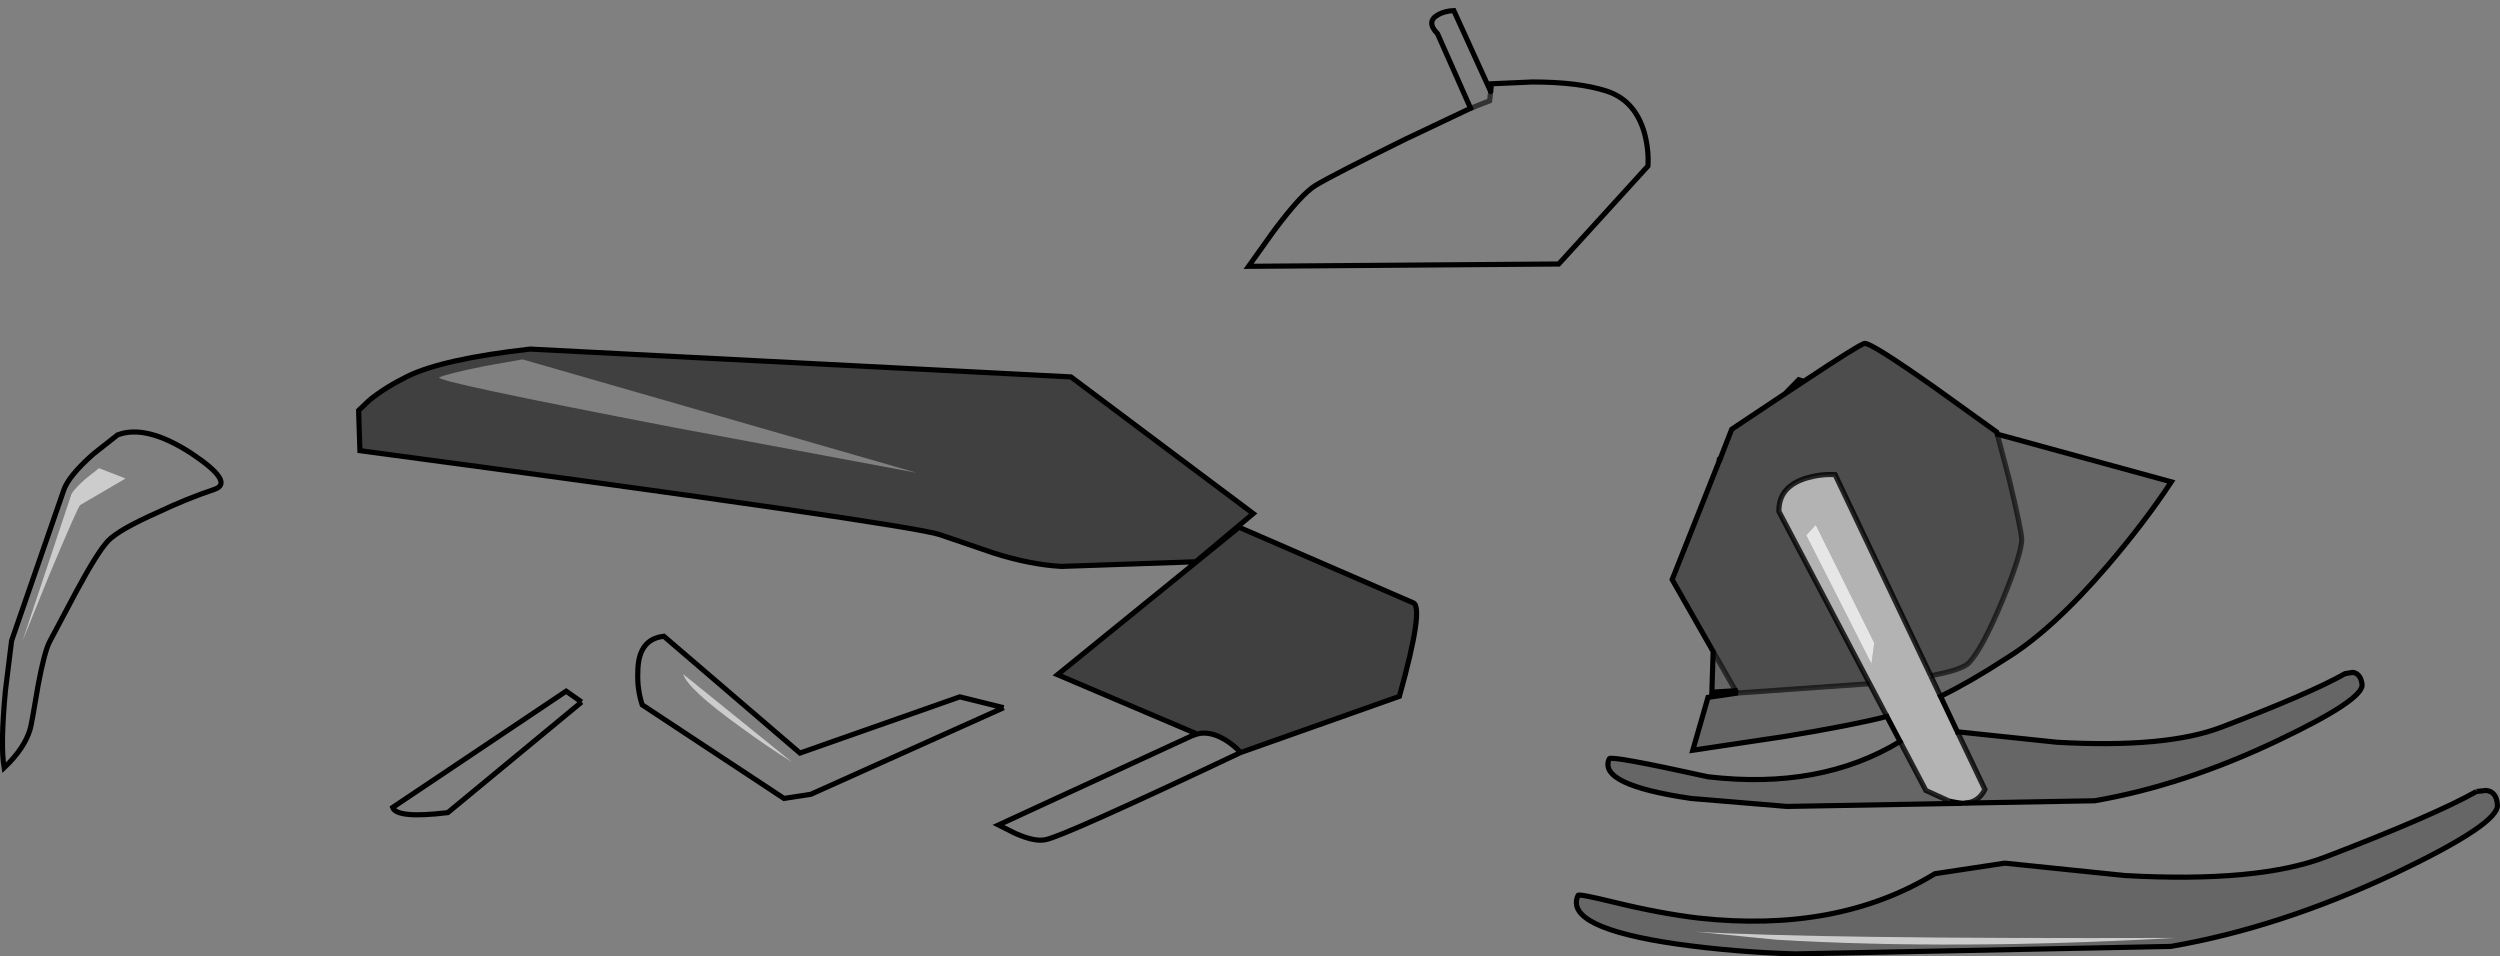 <?xml version="1.0" encoding="UTF-8" standalone="no"?>
<svg xmlns:xlink="http://www.w3.org/1999/xlink" height="185.5px" width="484.85px" xmlns="http://www.w3.org/2000/svg">
  <rect width="100%" height="100%" fill="#808080" stroke="none"/>
  <g transform="matrix(1.0, 0.0, 0.0, 1.0, 242.45, 93.35)">
    <path d="M-10.3 49.0 L-37.35 37.5 -2.15 8.9 31.6 23.55 Q33.8 24.3 28.95 41.7 L-1.85 52.6 Q-3.05 51.25 -4.8 50.15 -7.8 48.35 -10.3 49.0 M-170.8 -15.75 Q-167.7 -18.25 -163.45 -20.35 -156.5 -23.75 -139.65 -25.65 L-34.75 -20.25 0.6 6.25 -10.55 15.6 -36.6 16.5 Q-42.65 16.15 -49.6 13.95 L-60.15 10.35 Q-66.4 8.25 -172.65 -5.95 L-172.9 -13.75 -170.8 -15.75 M-148.45 -22.35 Q-156.05 -20.8 -157.25 -20.15 -158.5 -19.45 -111.75 -10.45 L-64.65 -1.65 -141.1 -23.65 -148.45 -22.35" fill="#000000" fill-opacity="0.498" fill-rule="evenodd" stroke="none"/>
    <path d="M46.65 -75.6 L46.45 -73.8 42.75 -72.35 46.45 -73.8 46.65 -75.6 46.8 -77.1 54.7 -77.45 54.8 -77.45 Q63.65 -77.45 69.1 -75.7 74.7 -73.9 76.5 -67.45 77.35 -64.15 77.15 -61.15 L59.85 -42.15 -0.3 -41.7 4.55 -48.5 Q9.95 -55.75 12.7 -57.4 16.2 -59.5 30.3 -66.45 L31.9 -67.2 42.75 -72.35 36.35 -86.8 Q34.0 -89.2 36.55 -90.55 37.75 -91.2 39.5 -91.3 L46.65 -75.6 M-10.3 49.0 Q-7.8 48.35 -4.8 50.15 -3.05 51.25 -1.85 52.6 -36.4 68.95 -39.7 69.5 -41.75 69.95 -45.5 68.3 L-48.8 66.65 -11.4 49.4 -10.3 49.0 M-225.9 -0.45 Q-228.65 2.0 -228.75 2.95 L-238.1 31.0 -232.85 18.05 Q-227.35 4.95 -226.9 4.6 L-218.1 -0.55 -223.25 -2.55 -225.9 -0.45 M-224.35 -5.3 L-219.65 -9.0 Q-214.15 -11.1 -205.45 -5.5 -196.85 0.2 -200.85 1.55 -206.35 3.4 -211.7 5.95 -219.4 9.35 -221.5 11.55 -223.5 13.65 -227.65 21.35 L-232.85 31.15 Q-233.85 33.1 -235.05 39.5 -236.35 47.3 -236.6 48.05 -237.7 51.8 -241.65 55.55 -242.4 51.25 -241.4 40.6 L-240.2 30.9 -230.1 1.75 Q-229.2 -1.0 -224.35 -5.3 M-148.45 -22.35 L-141.1 -23.65 -64.65 -1.65 -111.75 -10.45 Q-158.5 -19.45 -157.25 -20.15 -156.05 -20.8 -148.45 -22.35 M-47.8 43.9 L-85.2 60.7 -90.4 61.5 -117.9 43.35 Q-118.9 40.25 -118.75 37.05 -118.75 30.6 -113.7 30.05 L-87.3 52.7 -56.3 41.8 -47.8 43.9 M-109.95 37.4 Q-109.1 40.25 -98.85 47.65 -93.8 51.35 -88.85 54.45 L-109.95 37.4 M-129.65 42.8 L-155.6 64.25 Q-165.5 65.45 -166.3 63.25 L-132.65 40.7 -129.65 42.8" fill="#ffffff" fill-opacity="0.0" fill-rule="evenodd" stroke="none"/>
    <path d="M102.0 88.9 L86.4 87.35 Q110.05 88.75 179.55 88.55 136.55 90.95 102.0 88.9 M-225.9 -0.45 L-223.25 -2.55 -218.1 -0.55 -226.9 4.6 Q-227.35 4.95 -232.85 18.05 L-238.1 31.0 -228.75 2.95 Q-228.65 2.0 -225.9 -0.45 M-109.95 37.4 L-88.85 54.45 Q-93.8 51.35 -98.85 47.65 -109.1 40.25 -109.95 37.4" fill="#ffffff" fill-opacity="0.6" fill-rule="evenodd" stroke="none"/>
    <path d="M103.75 -17.0 L106.4 -19.7 107.4 -19.4 103.75 -17.0 M144.9 -9.15 L178.65 0.1 Q173.6 7.8 166.25 16.4 155.4 29.05 146.3 34.55 139.9 38.75 133.9 41.7 L132.0 37.7 Q138.15 36.55 139.4 35.2 141.95 32.55 145.9 23.1 149.65 13.95 149.65 11.2 149.5 9.15 147.2 -0.45 L144.9 -9.15 M137.2 48.65 L137.4 48.6 156.45 50.6 Q177.7 51.8 188.45 47.65 205.75 41.05 212.35 37.3 L213.85 37.05 Q215.4 37.3 215.65 39.4 215.95 42.35 199.35 50.25 181.1 58.95 163.8 61.95 L138.75 62.4 Q141.3 62.2 142.5 59.75 L137.2 48.65 M137.9 62.45 L104.1 63.05 85.5 61.5 Q67.35 58.85 69.65 53.8 70.0 53.15 88.8 57.3 110.6 59.85 126.05 50.45 L131.05 59.95 135.65 62.05 137.9 62.45 M123.5 45.6 Q116.6 47.35 103.55 49.5 L85.85 52.15 88.8 41.9 94.6 41.05 120.15 39.25 123.5 45.6 M94.15 40.6 L89.55 40.9 89.8 33.0 94.15 40.6 M91.0 -4.0 L91.0 -4.3 91.2 -4.45 91.0 -4.0 M237.85 60.15 L239.7 59.95 Q241.7 60.15 241.9 62.7 242.35 66.35 222.1 76.0 199.7 86.55 178.55 90.2 L105.65 91.65 Q93.95 91.3 82.85 89.75 60.75 86.55 63.6 80.3 63.7 79.95 70.45 81.6 79.45 83.8 86.95 84.7 113.9 87.65 132.8 76.1 L146.35 74.05 169.65 76.45 Q195.5 77.9 208.7 72.8 229.8 64.7 237.85 60.15 M102.0 88.9 Q136.55 90.95 179.55 88.55 110.05 88.75 86.4 87.35 L102.0 88.9" fill="#000000" fill-opacity="0.2" fill-rule="evenodd" stroke="none"/>
    <path d="M91.2 -4.45 L93.4 -10.1 103.75 -17.0 107.4 -19.4 Q118.0 -26.45 119.15 -26.75 120.35 -26.95 132.7 -18.25 L144.8 -9.55 144.9 -9.15 147.2 -0.45 Q149.5 9.15 149.65 11.2 149.65 13.95 145.9 23.1 141.95 32.55 139.4 35.2 138.15 36.55 132.0 37.7 L113.45 -1.3 Q110.7 -1.45 107.95 -0.65 102.45 1.0 102.55 5.85 L120.15 39.25 94.6 41.05 94.4 41.05 94.15 40.6 89.8 33.0 81.85 19.05 91.0 -4.0 91.2 -4.45" fill="#000000" fill-opacity="0.4" fill-rule="evenodd" stroke="none"/>
    <path d="M133.9 41.7 L137.2 48.65 142.5 59.75 Q141.3 62.2 138.75 62.4 L137.9 62.45 135.65 62.05 131.05 59.95 126.05 50.45 123.5 45.6 120.15 39.25 102.55 5.85 Q102.45 1.0 107.95 -0.65 110.7 -1.45 113.45 -1.3 L132.0 37.7 133.9 41.7 M107.85 10.45 L120.5 35.4 121.05 31.35 109.7 8.45 107.85 10.45" fill="#ffffff" fill-opacity="0.4" fill-rule="evenodd" stroke="none"/>
    <path d="M107.85 10.45 L109.7 8.45 121.05 31.35 120.5 35.4 107.85 10.45" fill="#ffffff" fill-opacity="0.8" fill-rule="evenodd" stroke="none"/>
    <path d="M237.85 60.15 L239.7 59.95 Q241.7 60.15 241.9 62.7 242.35 66.35 222.1 76.0 199.7 86.55 178.55 90.2 L105.65 91.65 Q93.95 91.3 82.85 89.75 60.75 86.55 63.6 80.3 63.7 79.95 70.45 81.6 79.45 83.8 86.95 84.7 113.9 87.65 132.8 76.1 L146.35 74.05 169.65 76.45 Q195.5 77.9 208.7 72.8 229.8 64.7 237.85 60.15 M135.65 62.05 L137.9 62.45 M-1.85 52.6 L28.95 41.7 Q33.8 24.3 31.6 23.55 L-2.15 8.9 -37.35 37.5 -10.3 49.0 Q-7.8 48.35 -4.8 50.15 -3.05 51.25 -1.85 52.6 -36.4 68.95 -39.7 69.5 -41.75 69.95 -45.5 68.3 L-48.8 66.65 -11.4 49.4 -10.3 49.0 M-224.35 -5.3 Q-229.2 -1.0 -230.1 1.75 L-240.2 30.9 -241.4 40.6 Q-242.4 51.25 -241.65 55.55 -237.7 51.8 -236.6 48.05 -236.35 47.3 -235.05 39.5 -233.85 33.1 -232.85 31.15 L-227.65 21.35 Q-223.5 13.65 -221.5 11.55 -219.4 9.35 -211.7 5.95 -206.35 3.4 -200.85 1.55 -196.85 0.2 -205.45 -5.5 -214.15 -11.1 -219.65 -9.0 L-224.35 -5.3 M-170.8 -15.75 L-172.9 -13.75 -172.65 -5.95 Q-66.4 8.25 -60.15 10.35 L-49.6 13.95 Q-42.65 16.15 -36.6 16.5 L-10.55 15.6 0.6 6.25 -34.75 -20.25 -139.65 -25.65 Q-156.5 -23.75 -163.45 -20.35 -167.7 -18.25 -170.8 -15.75 M-47.8 43.9 L-85.2 60.7 -90.4 61.5 -117.9 43.35 Q-118.9 40.25 -118.75 37.05 -118.75 30.6 -113.7 30.05 L-87.3 52.7 -56.3 41.8 -47.8 43.9 M-129.65 42.8 L-155.6 64.25 Q-165.5 65.45 -166.3 63.25 L-132.65 40.7 -129.65 42.8" fill="none" stroke="#000000" stroke-linecap="butt" stroke-linejoin="miter-clip" stroke-miterlimit="10.0" stroke-width="1.0"/>
    <path d="M144.9 -9.15 L147.2 -0.45 Q149.5 9.15 149.65 11.2 149.65 13.95 145.9 23.1 141.95 32.55 139.4 35.2 138.15 36.55 132.0 37.7 M94.15 40.6 L89.8 33.0 M120.15 39.25 L94.6 41.05" fill="none" stroke="#000000" stroke-linecap="butt" stroke-linejoin="miter-clip" stroke-miterlimit="10.0" stroke-opacity="0.6" stroke-width="1.0"/>
    <path d="M132.0 37.7 L113.45 -1.3 Q110.7 -1.45 107.95 -0.65 102.45 1.0 102.55 5.85 L120.15 39.25 123.5 45.6 M126.05 50.45 L131.05 59.95 135.65 62.05 M138.75 62.4 Q141.3 62.2 142.5 59.75 L137.2 48.65" fill="none" stroke="#000000" stroke-linecap="butt" stroke-linejoin="miter-clip" stroke-miterlimit="10.0" stroke-opacity="0.8" stroke-width="1.0"/>
    <path d="M42.75 -72.35 L46.45 -73.8 46.65 -75.6" fill="none" stroke="#000000" stroke-linecap="round" stroke-linejoin="miter-clip" stroke-miterlimit="10.0" stroke-opacity="0.6" stroke-width="1.0"/>
    <path d="M46.65 -75.6 L39.5 -91.3 Q37.75 -91.2 36.55 -90.55 34.0 -89.2 36.35 -86.8 L42.75 -72.35 31.9 -67.2 30.3 -66.45 Q16.2 -59.5 12.7 -57.4 9.95 -55.75 4.55 -48.5 L-0.3 -41.7 59.85 -42.15 77.15 -61.15 Q77.35 -64.15 76.5 -67.45 74.7 -73.9 69.1 -75.7 63.65 -77.45 54.8 -77.45 L54.7 -77.45 46.8 -77.1 46.65 -75.6 M91.2 -4.45 L93.4 -10.1 103.75 -17.0 106.4 -19.7 107.4 -19.4 Q118.0 -26.45 119.15 -26.75 120.35 -26.95 132.7 -18.25 L144.8 -9.55 144.9 -9.15 178.65 0.1 Q173.6 7.8 166.25 16.4 155.4 29.05 146.3 34.55 139.9 38.75 133.9 41.7 L137.2 48.65 137.4 48.6 156.45 50.6 Q177.7 51.8 188.45 47.65 205.75 41.05 212.35 37.3 L213.85 37.05 Q215.4 37.3 215.65 39.4 215.95 42.35 199.35 50.25 181.1 58.95 163.8 61.95 L138.75 62.4 137.9 62.45 104.1 63.05 85.5 61.5 Q67.35 58.85 69.65 53.8 70.0 53.15 88.8 57.3 110.6 59.85 126.05 50.45 L123.5 45.6 Q116.6 47.35 103.55 49.5 L85.85 52.15 88.8 41.9 94.6 41.05 94.4 41.05 94.15 40.6 89.55 40.9 89.8 33.0 81.85 19.05 91.0 -4.0 91.0 -4.3 91.2 -4.45 M103.75 -17.0 L107.4 -19.4" fill="none" stroke="#000000" stroke-linecap="round" stroke-linejoin="miter-clip" stroke-miterlimit="10.0" stroke-width="1.0"/>
    <path d="M91.2 -4.45 L91.0 -4.0" fill="none" stroke="#000000" stroke-linecap="round" stroke-linejoin="miter-clip" stroke-miterlimit="10.0" stroke-width="1.0"/>
    <path d="M132.0 37.7 L133.9 41.7" fill="none" stroke="#000000" stroke-linecap="butt" stroke-linejoin="miter-clip" stroke-miterlimit="10.0" stroke-opacity="0.8" stroke-width="1.0"/>
  </g>
</svg>
